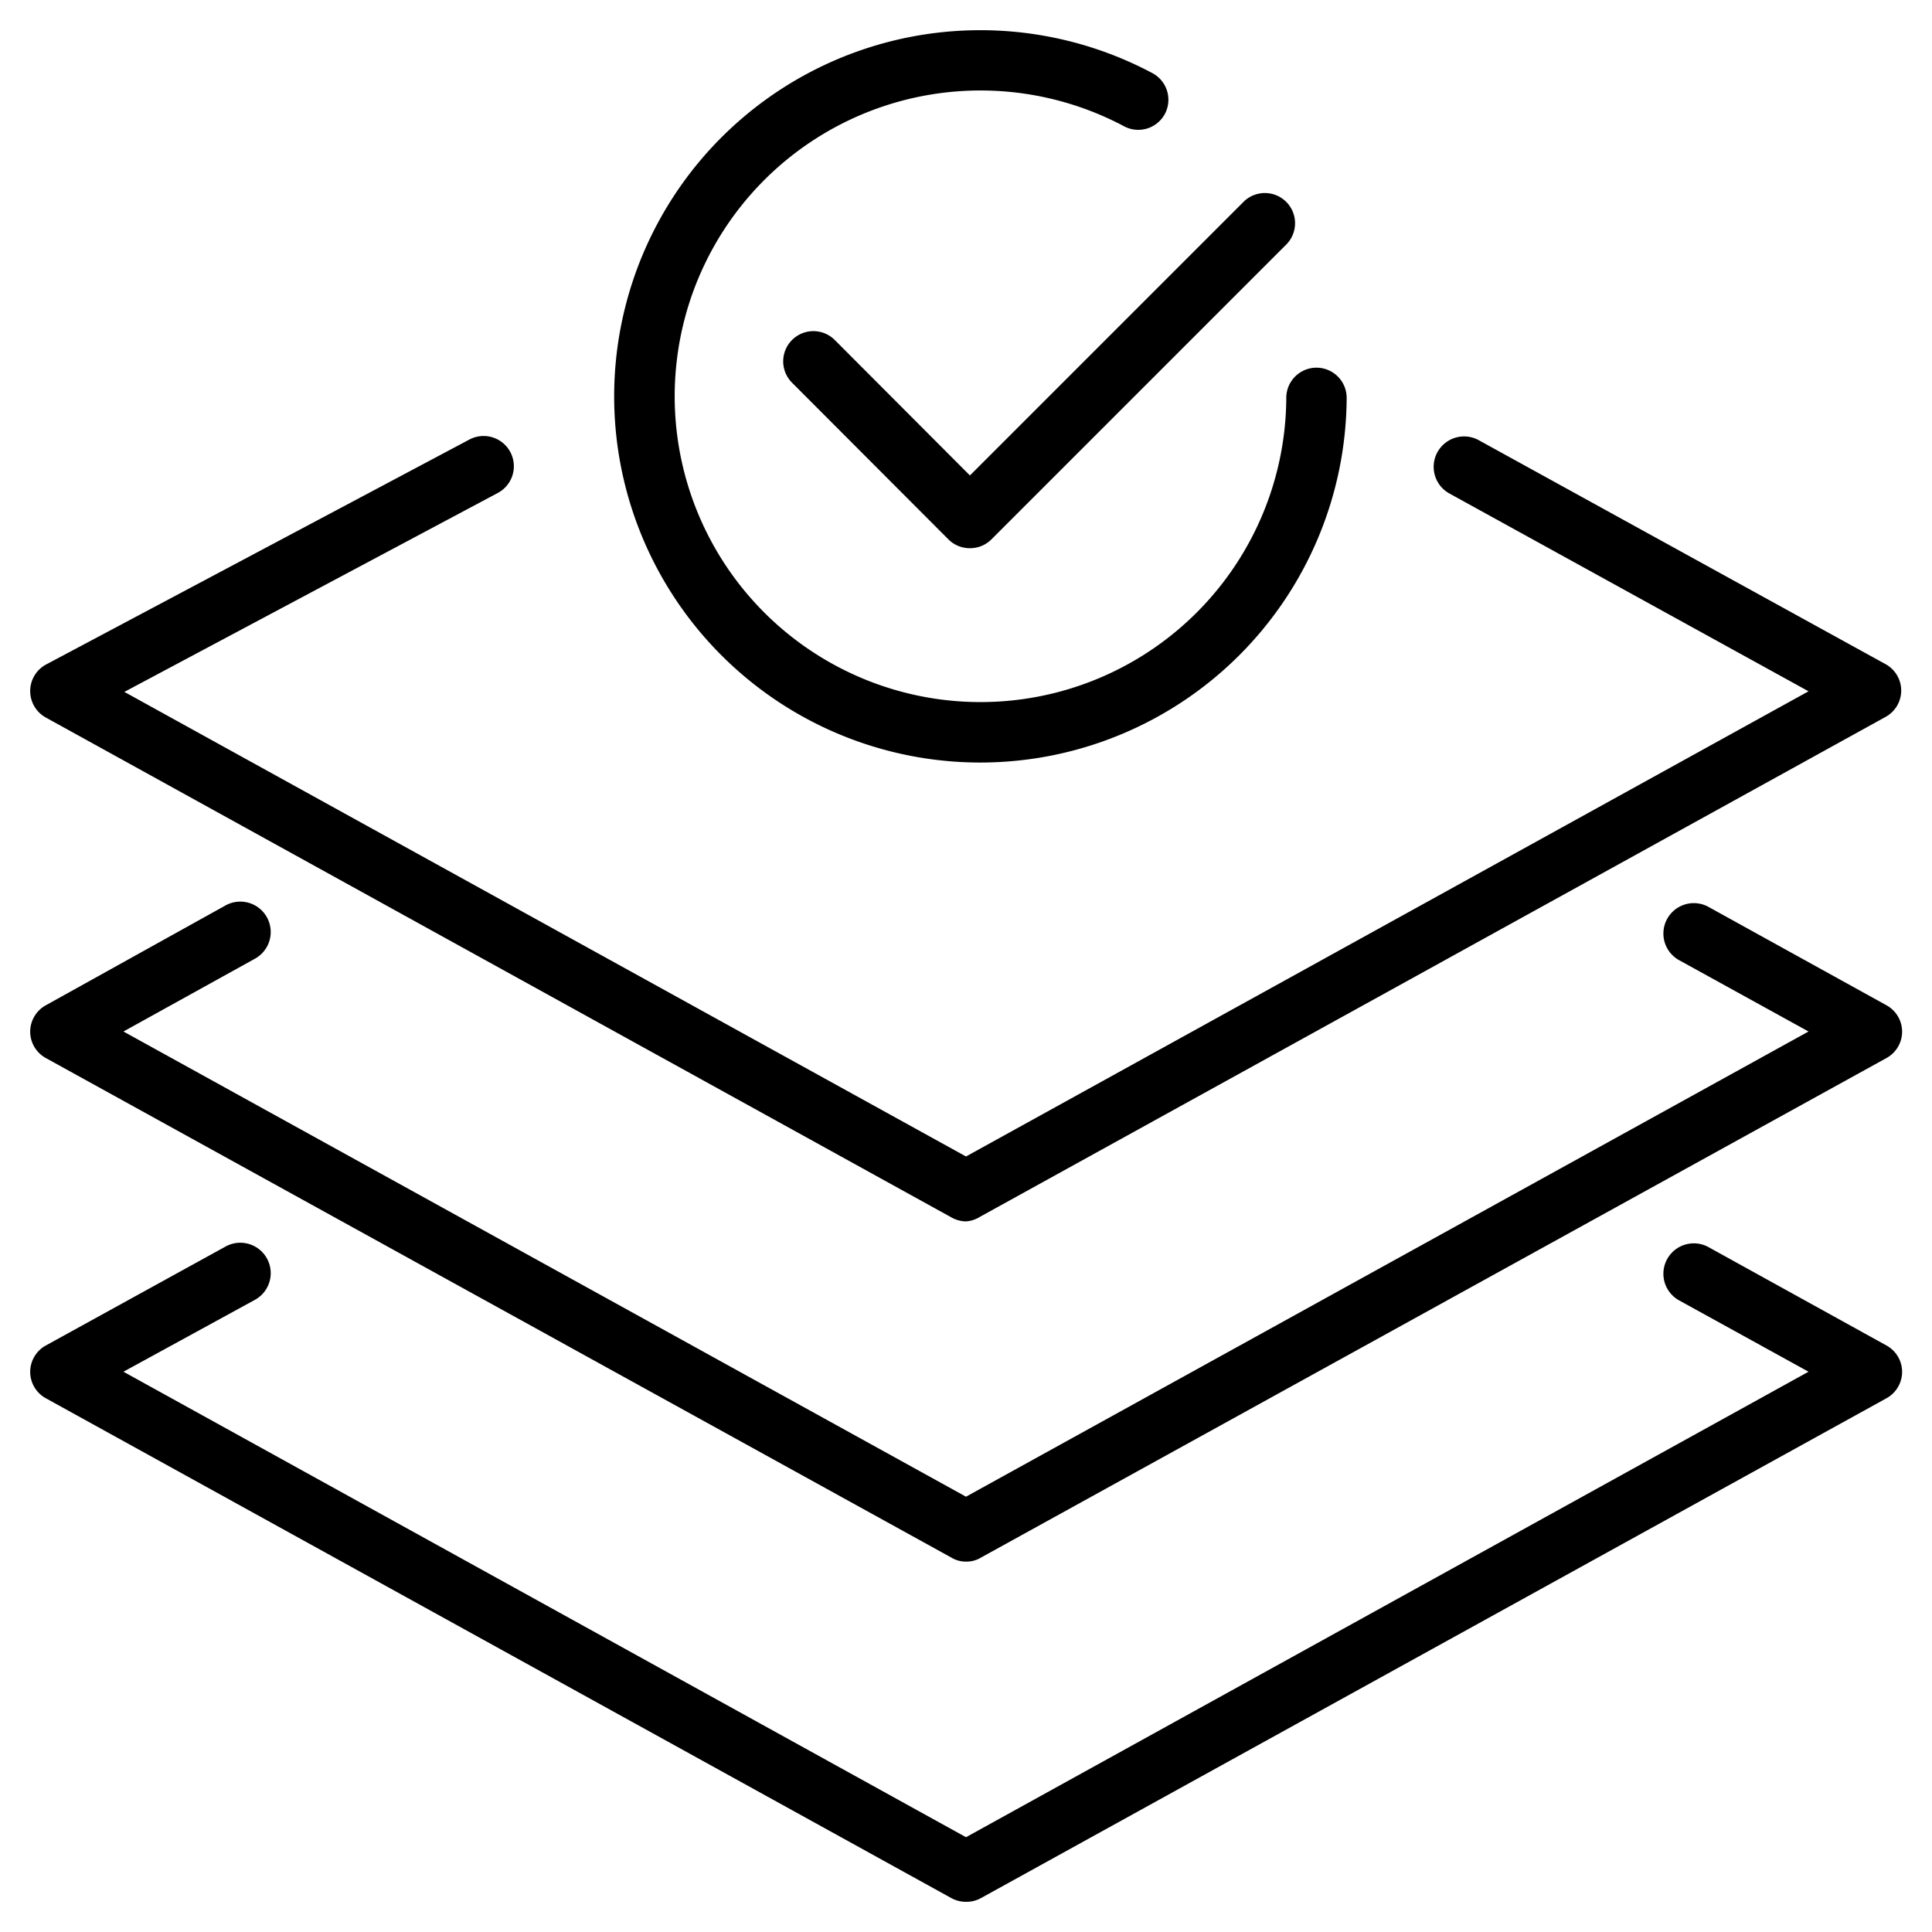 <svg id="Layer_1" data-name="Layer 1" xmlns="http://www.w3.org/2000/svg" viewBox="0 0 64 64"><title>stack-md</title><path d="M32,63a1,1,0,0,1-.48-.12l-30-16.56A1,1,0,0,1,1,45.44a1,1,0,0,1,.52-.87L7.46,41.3a1,1,0,0,1,1,1.75L4.09,45.44,32,60.86,59.91,45.44l-4.3-2.37a1,1,0,0,1,1-1.75l5.88,3.25a1,1,0,0,1,.52.87,1,1,0,0,1-.52.88l-30,16.56A1,1,0,0,1,32,63Zm0-11.27a.91.91,0,0,1-.48-.13l-30-16.55A1,1,0,0,1,1,34.17a1,1,0,0,1,.52-.87L7.46,30a1,1,0,0,1,1,1.75L4.09,34.17,32,49.58,59.91,34.17l-4.3-2.37a1,1,0,0,1,1-1.75l5.88,3.25a1,1,0,0,1,.52.87,1,1,0,0,1-.52.88l-30,16.55A.91.91,0,0,1,32,51.73Zm0-11.27a1,1,0,0,1-.48-.13l-30-16.56A1,1,0,0,1,1,22.89,1,1,0,0,1,1.55,22l14-7.44a1,1,0,0,1,.94,1.77L4.12,22.92,32,38.31,59.91,22.9,48,16.34a1,1,0,0,1,1-1.75L62.46,22a1,1,0,0,1,.52.88,1,1,0,0,1-.52.87l-30,16.56A1,1,0,0,1,32,40.46Zm.48-15.2A12.13,12.13,0,1,1,38.17,2.42a1,1,0,0,1,.42,1.35,1,1,0,0,1-1.36.41,10.13,10.13,0,1,0,5.38,9,1,1,0,0,1,2,0A12.14,12.14,0,0,1,32.48,25.26Zm-.35-7.1a1,1,0,0,1-.71-.29l-5.18-5.19a1,1,0,0,1,1.41-1.42l4.48,4.49,9.06-9.06A1,1,0,1,1,42.61,8.1l-9.77,9.77A1,1,0,0,1,32.13,18.16Z"/></svg>